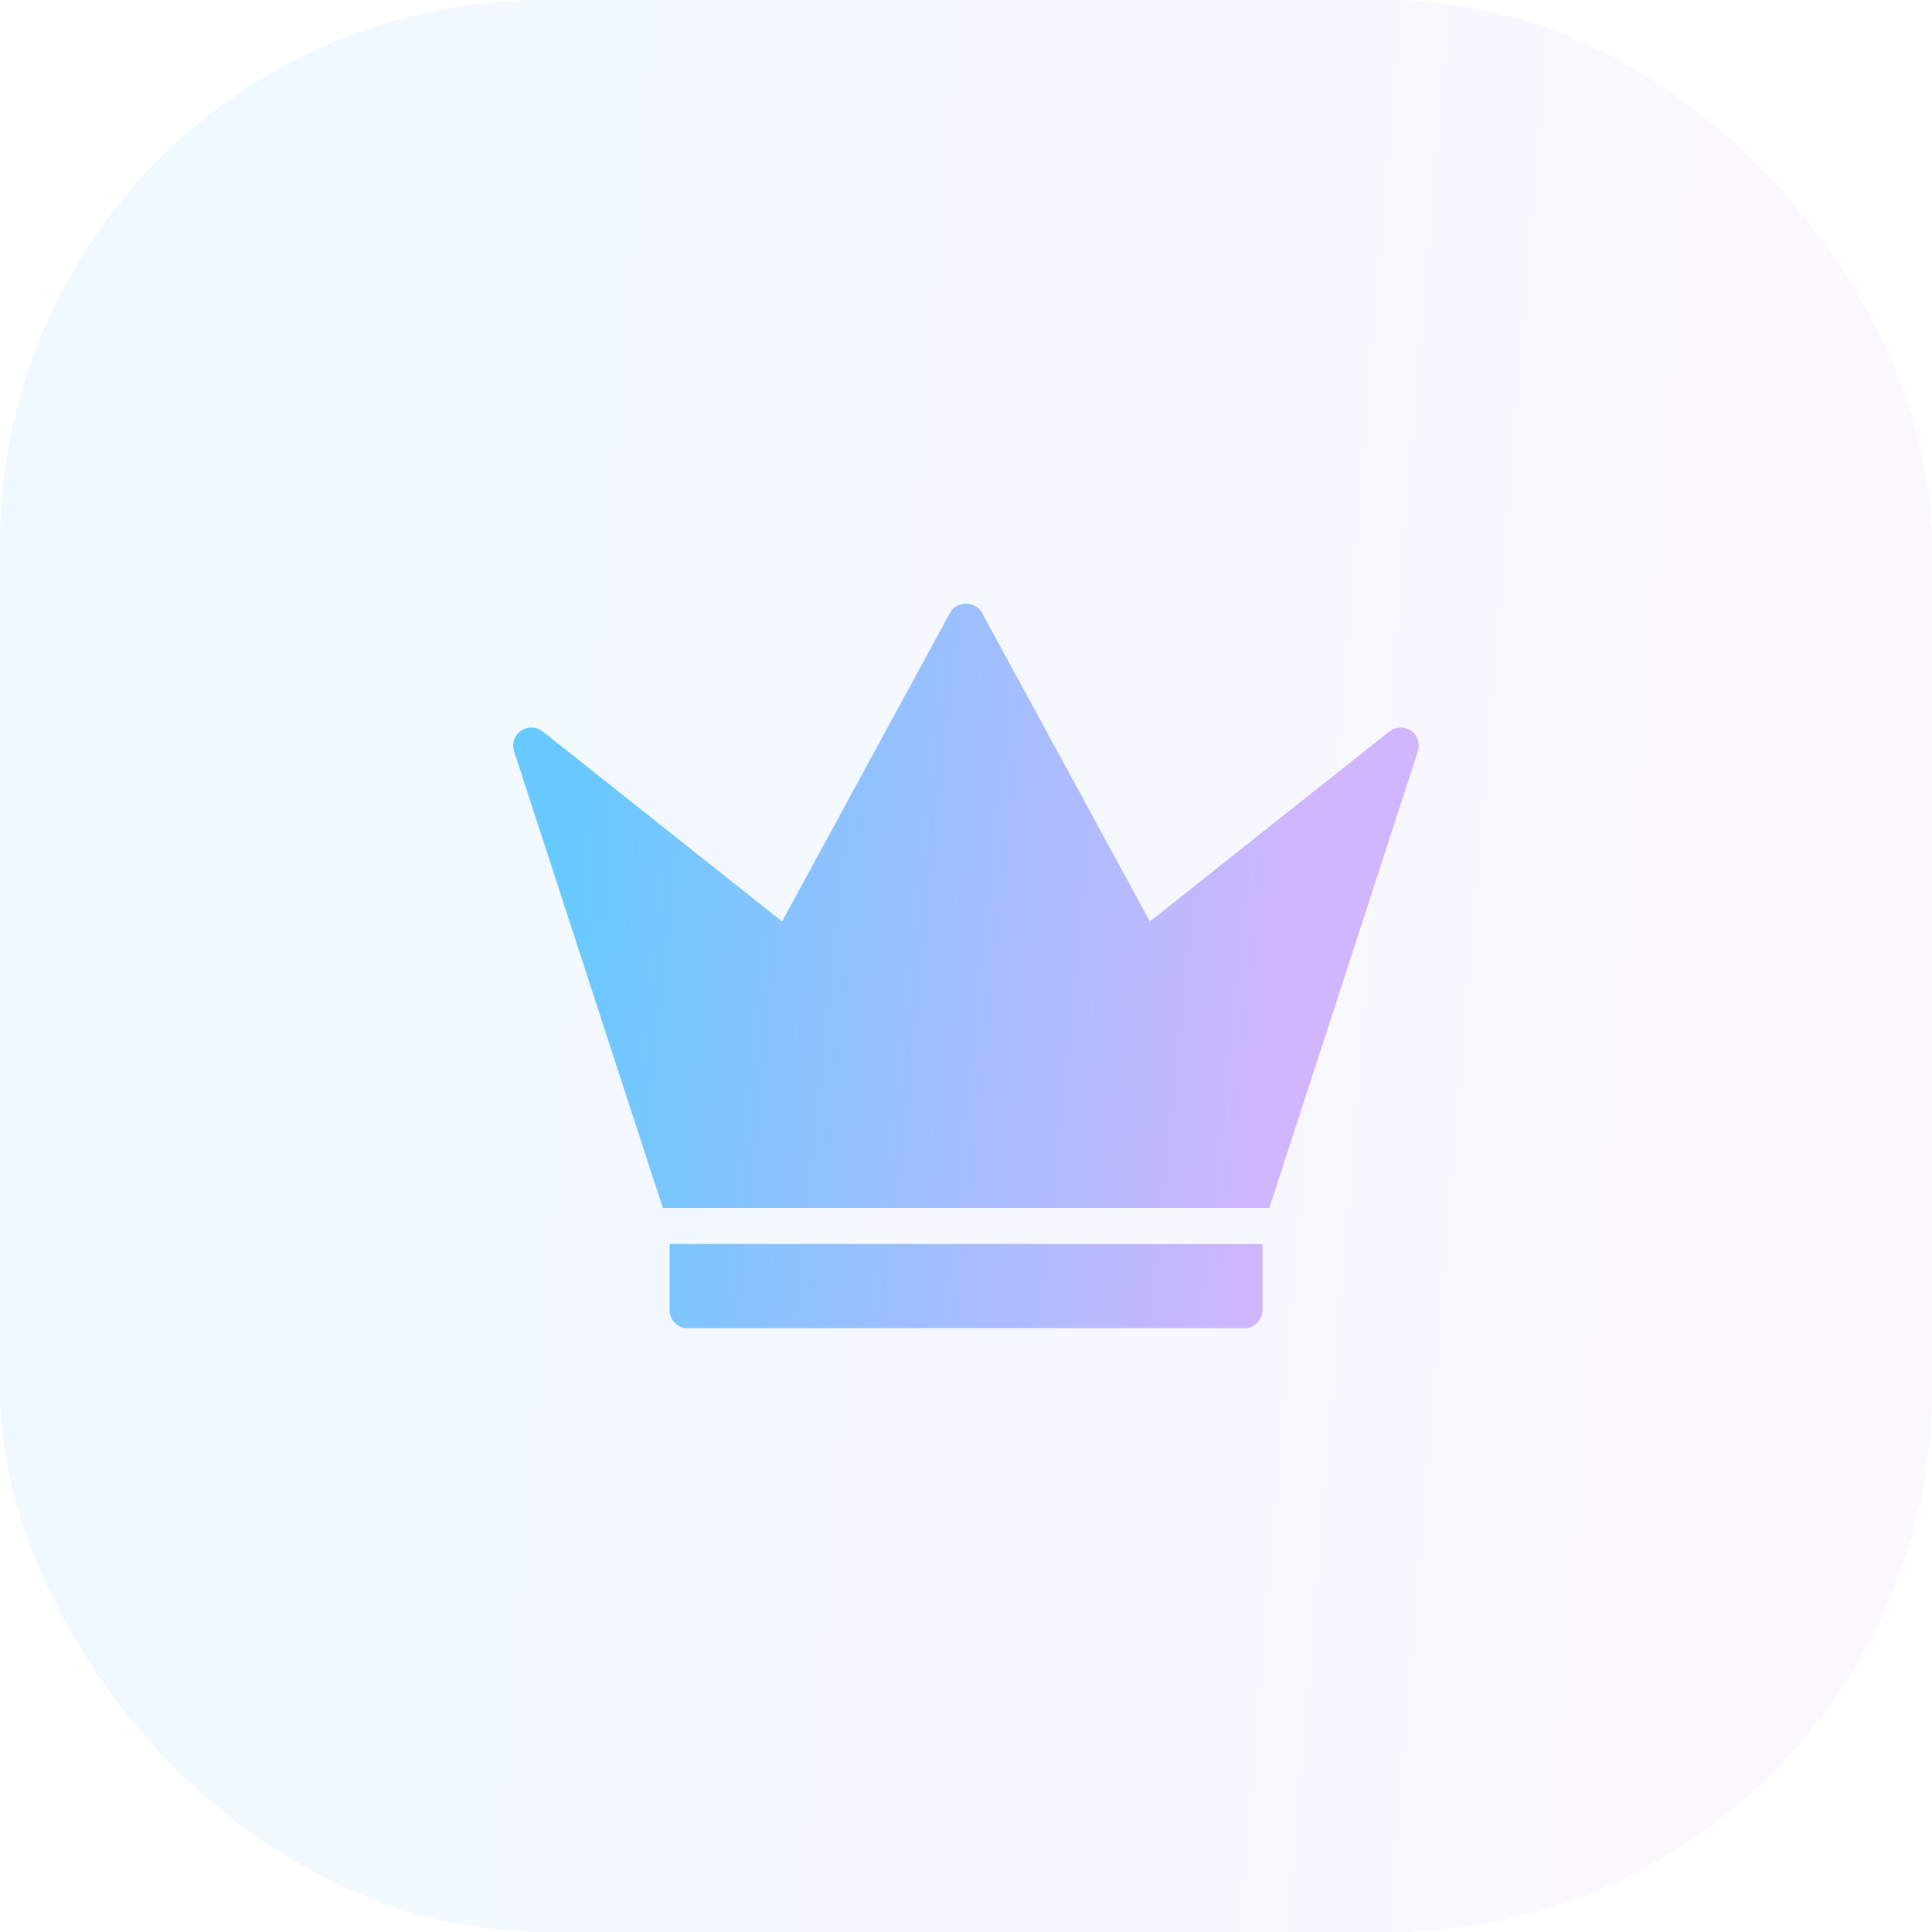 <svg width="32" height="32" viewBox="0 0 32 32" fill="none" xmlns="http://www.w3.org/2000/svg">
<rect width="32" height="32" rx="9" fill="url(#paint0_linear_44_788)" fill-opacity="0.1"/>
<path d="M11.091 21.701C11.091 21.865 11.223 22 11.391 22H20.612C20.777 22 20.912 21.865 20.912 21.701V20.605H11.091V21.701ZM23.372 12.103C23.261 12.028 23.117 12.034 23.012 12.115L19.046 15.262L16.262 10.145C16.16 9.95 15.842 9.953 15.738 10.145L12.954 15.262L8.988 12.115C8.883 12.031 8.739 12.028 8.631 12.103C8.52 12.178 8.475 12.316 8.514 12.442L10.978 20.006H21.025L23.486 12.442C23.525 12.316 23.48 12.178 23.372 12.103Z" fill="url(#paint1_linear_44_788)"/>
<defs>
<linearGradient id="paint0_linear_44_788" x1="2.128" y1="13" x2="28.017" y2="15.166" gradientUnits="userSpaceOnUse">
<stop stop-color="#68C9FF"/>
<stop offset="0.995" stop-color="#D1B5FF"/>
</linearGradient>
<linearGradient id="paint1_linear_44_788" x1="9.498" y1="14.875" x2="21.585" y2="16.139" gradientUnits="userSpaceOnUse">
<stop stop-color="#68C9FF"/>
<stop offset="0.995" stop-color="#D1B5FF"/>
</linearGradient>
</defs>
</svg>
